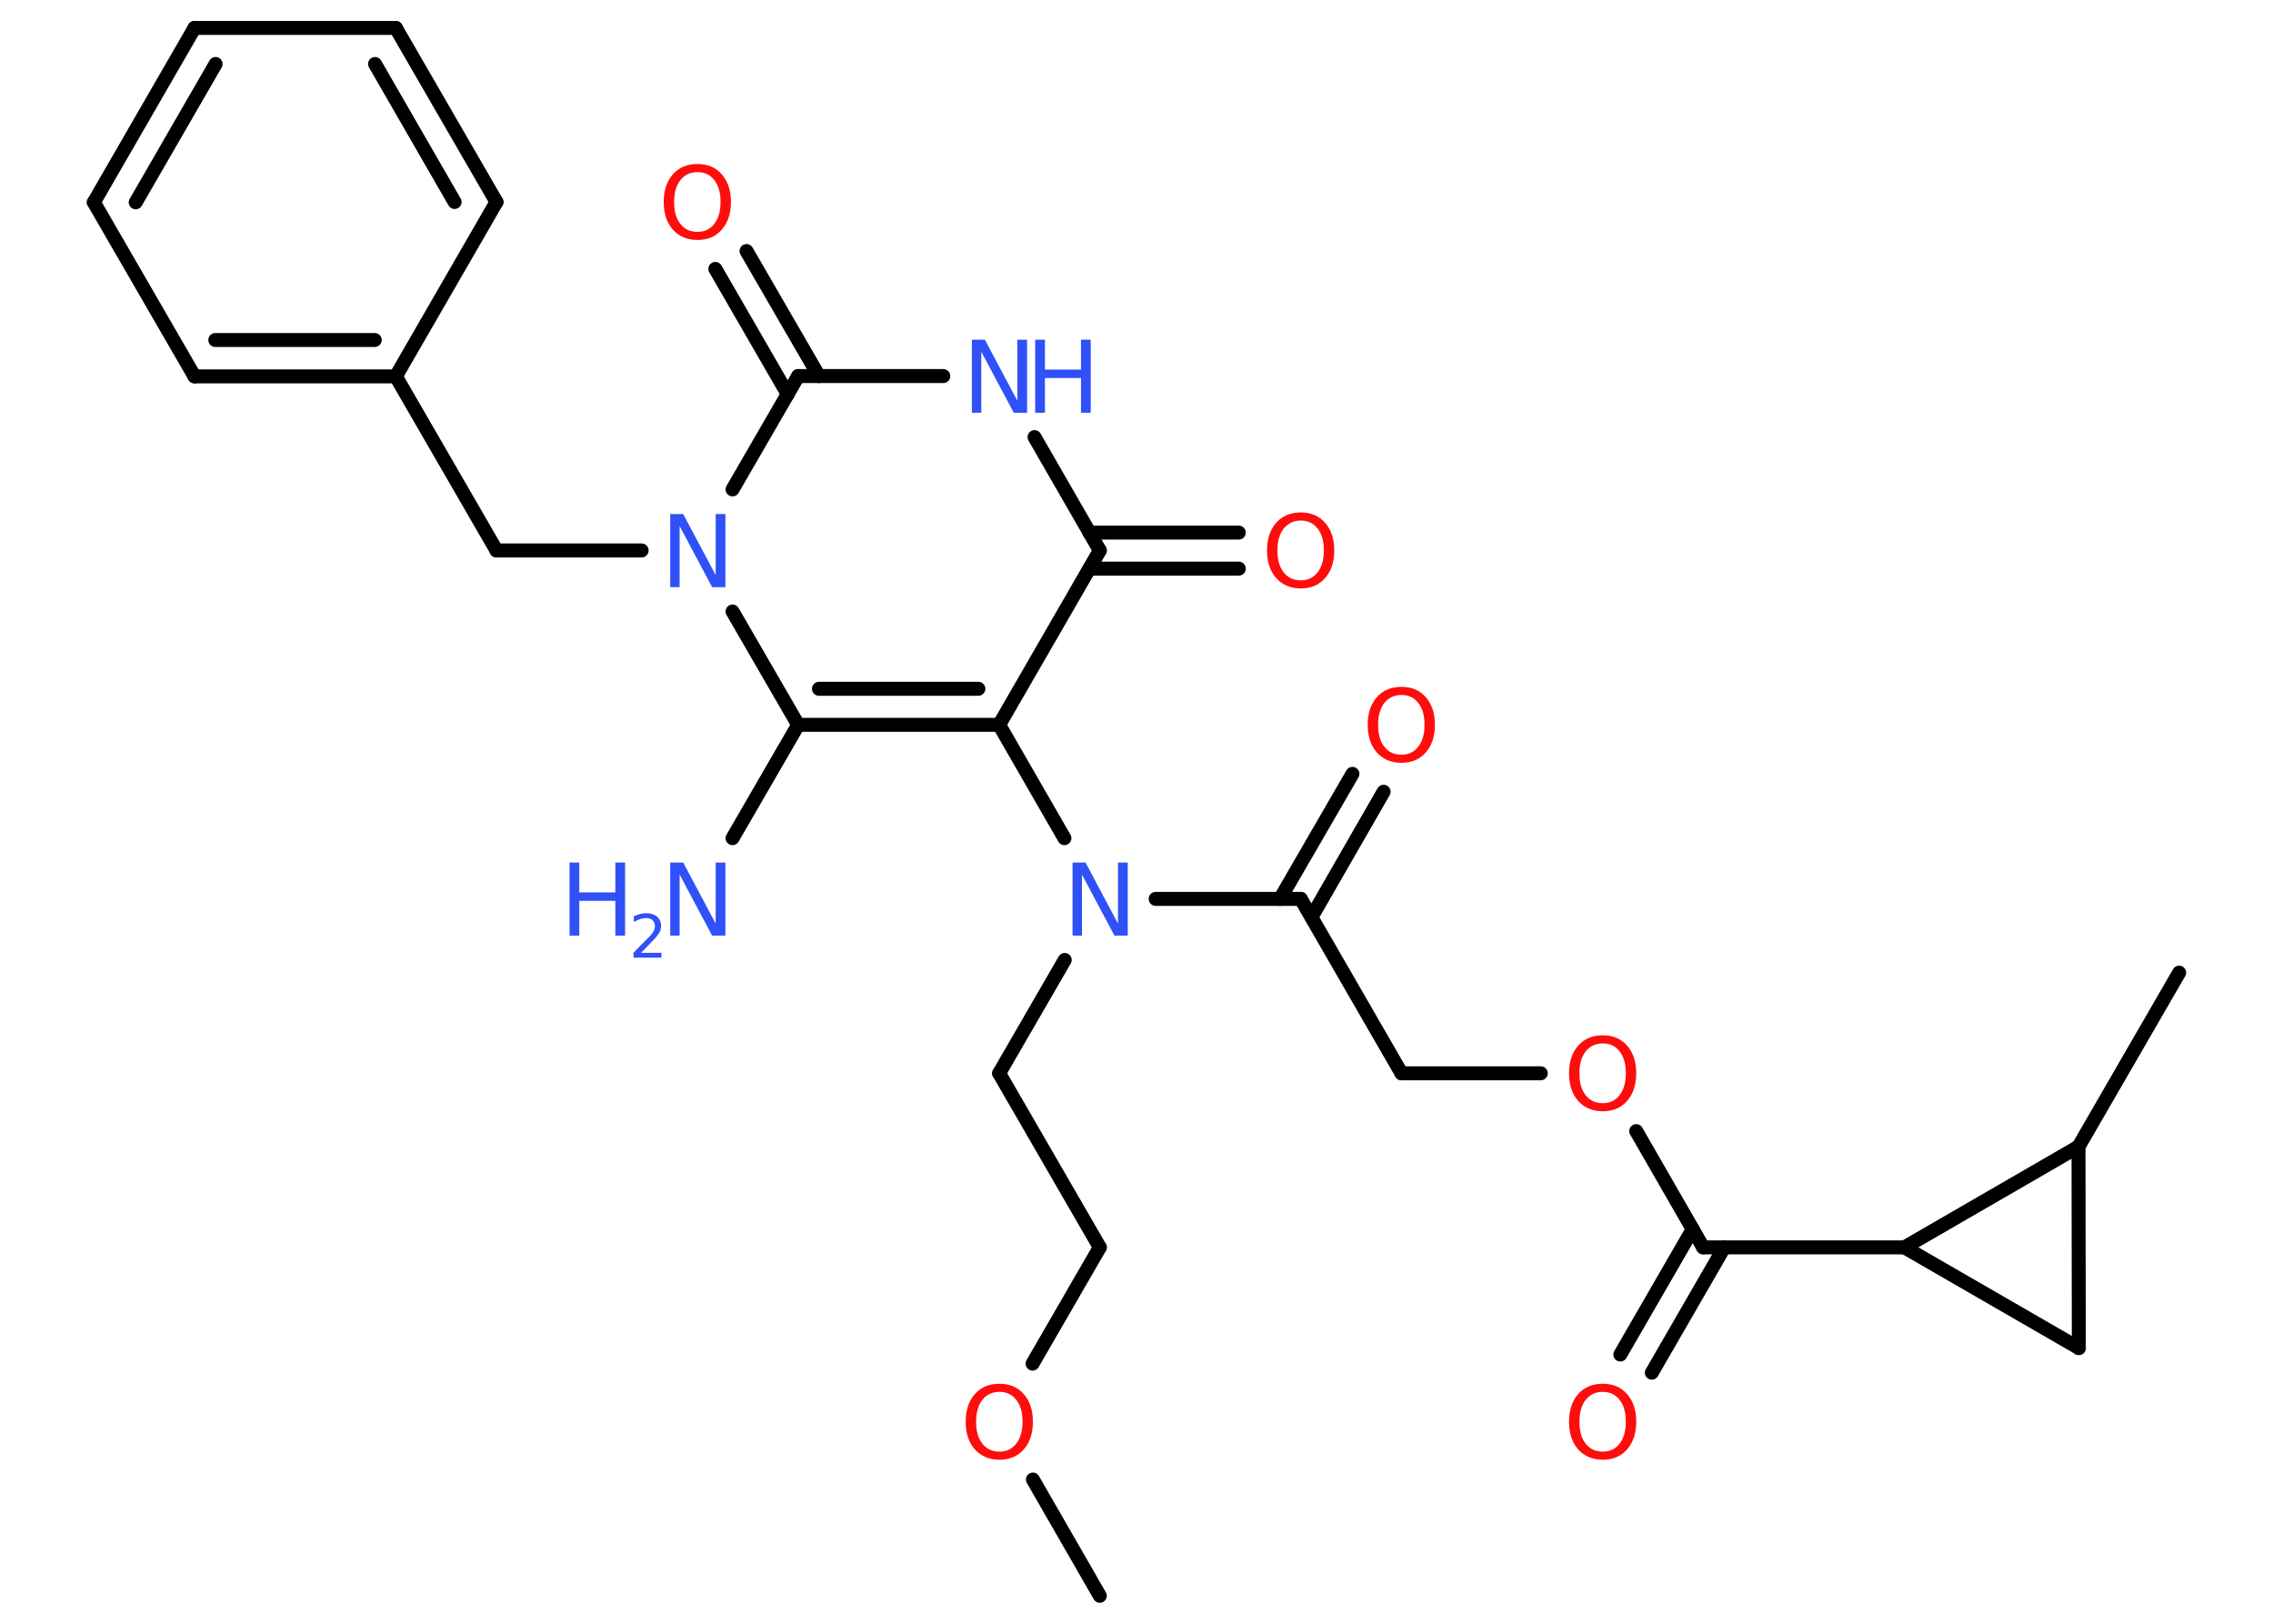 <?xml version='1.0' encoding='UTF-8'?>
<!DOCTYPE svg PUBLIC "-//W3C//DTD SVG 1.1//EN" "http://www.w3.org/Graphics/SVG/1.1/DTD/svg11.dtd">
<svg version='1.2' xmlns='http://www.w3.org/2000/svg' xmlns:xlink='http://www.w3.org/1999/xlink' width='70.0mm' height='50.0mm' viewBox='0 0 70.0 50.0'>
  <desc>Generated by the Chemistry Development Kit (http://github.com/cdk)</desc>
  <g stroke-linecap='round' stroke-linejoin='round' stroke='#000000' stroke-width='.43' fill='#3050F8'>
    <rect x='.0' y='.0' width='70.0' height='50.0' fill='#FFFFFF' stroke='none'/>
    <g id='mol1' class='mol'>
      <line id='mol1bnd1' class='bond' x1='33.87' y1='49.14' x2='31.81' y2='45.56'/>
      <line id='mol1bnd2' class='bond' x1='31.8' y1='41.99' x2='33.87' y2='38.41'/>
      <line id='mol1bnd3' class='bond' x1='33.87' y1='38.41' x2='30.77' y2='33.05'/>
      <line id='mol1bnd4' class='bond' x1='30.77' y1='33.05' x2='32.79' y2='29.56'/>
      <line id='mol1bnd5' class='bond' x1='35.59' y1='27.68' x2='40.06' y2='27.68'/>
      <g id='mol1bnd6' class='bond'>
        <line x1='39.42' y1='27.68' x2='41.65' y2='23.83'/>
        <line x1='40.39' y1='28.24' x2='42.61' y2='24.38'/>
      </g>
      <line id='mol1bnd7' class='bond' x1='40.06' y1='27.68' x2='43.16' y2='33.05'/>
      <line id='mol1bnd8' class='bond' x1='43.16' y1='33.05' x2='47.45' y2='33.05'/>
      <line id='mol1bnd9' class='bond' x1='50.39' y1='34.83' x2='52.45' y2='38.41'/>
      <g id='mol1bnd10' class='bond'>
        <line x1='53.1' y1='38.41' x2='50.87' y2='42.27'/>
        <line x1='52.13' y1='37.85' x2='49.9' y2='41.71'/>
      </g>
      <line id='mol1bnd11' class='bond' x1='52.45' y1='38.41' x2='58.65' y2='38.41'/>
      <line id='mol1bnd12' class='bond' x1='58.65' y1='38.41' x2='64.02' y2='41.51'/>
      <line id='mol1bnd13' class='bond' x1='64.02' y1='41.51' x2='64.01' y2='35.31'/>
      <line id='mol1bnd14' class='bond' x1='58.65' y1='38.41' x2='64.01' y2='35.31'/>
      <line id='mol1bnd15' class='bond' x1='64.01' y1='35.31' x2='67.11' y2='29.95'/>
      <line id='mol1bnd16' class='bond' x1='32.78' y1='25.81' x2='30.77' y2='22.32'/>
      <g id='mol1bnd17' class='bond'>
        <line x1='24.58' y1='22.32' x2='30.77' y2='22.32'/>
        <line x1='25.22' y1='21.21' x2='30.13' y2='21.21'/>
      </g>
      <line id='mol1bnd18' class='bond' x1='24.58' y1='22.32' x2='22.56' y2='25.81'/>
      <line id='mol1bnd19' class='bond' x1='24.58' y1='22.32' x2='22.56' y2='18.83'/>
      <line id='mol1bnd20' class='bond' x1='19.76' y1='16.95' x2='15.29' y2='16.95'/>
      <line id='mol1bnd21' class='bond' x1='15.29' y1='16.95' x2='12.19' y2='11.59'/>
      <g id='mol1bnd22' class='bond'>
        <line x1='5.99' y1='11.59' x2='12.19' y2='11.59'/>
        <line x1='6.63' y1='10.47' x2='11.54' y2='10.47'/>
      </g>
      <line id='mol1bnd23' class='bond' x1='5.99' y1='11.59' x2='2.89' y2='6.23'/>
      <g id='mol1bnd24' class='bond'>
        <line x1='5.99' y1='.86' x2='2.89' y2='6.23'/>
        <line x1='6.64' y1='1.97' x2='4.18' y2='6.23'/>
      </g>
      <line id='mol1bnd25' class='bond' x1='5.99' y1='.86' x2='12.19' y2='.86'/>
      <g id='mol1bnd26' class='bond'>
        <line x1='15.29' y1='6.22' x2='12.19' y2='.86'/>
        <line x1='14.0' y1='6.22' x2='11.55' y2='1.97'/>
      </g>
      <line id='mol1bnd27' class='bond' x1='12.19' y1='11.59' x2='15.29' y2='6.22'/>
      <line id='mol1bnd28' class='bond' x1='22.56' y1='15.07' x2='24.58' y2='11.58'/>
      <g id='mol1bnd29' class='bond'>
        <line x1='24.26' y1='12.14' x2='22.03' y2='8.28'/>
        <line x1='25.22' y1='11.58' x2='22.99' y2='7.73'/>
      </g>
      <line id='mol1bnd30' class='bond' x1='24.58' y1='11.58' x2='29.05' y2='11.58'/>
      <line id='mol1bnd31' class='bond' x1='31.86' y1='13.46' x2='33.87' y2='16.95'/>
      <line id='mol1bnd32' class='bond' x1='30.77' y1='22.32' x2='33.87' y2='16.95'/>
      <g id='mol1bnd33' class='bond'>
        <line x1='33.55' y1='16.4' x2='38.15' y2='16.4'/>
        <line x1='33.55' y1='17.51' x2='38.15' y2='17.51'/>
      </g>
      <path id='mol1atm2' class='atom' d='M30.78 42.86q-.33 .0 -.53 .25q-.19 .25 -.19 .67q.0 .43 .19 .67q.19 .25 .53 .25q.33 .0 .52 -.25q.19 -.25 .19 -.67q.0 -.43 -.19 -.67q-.19 -.25 -.52 -.25zM30.78 42.61q.47 .0 .75 .32q.28 .32 .28 .85q.0 .53 -.28 .85q-.28 .32 -.75 .32q-.47 .0 -.76 -.32q-.28 -.32 -.28 -.85q.0 -.53 .28 -.85q.28 -.32 .76 -.32z' stroke='none' fill='#FF0D0D'/>
      <path id='mol1atm5' class='atom' d='M33.02 26.56h.41l1.0 1.88v-1.88h.3v2.25h-.41l-1.0 -1.88v1.88h-.29v-2.25z' stroke='none'/>
      <path id='mol1atm7' class='atom' d='M43.16 21.4q-.33 .0 -.53 .25q-.19 .25 -.19 .67q.0 .43 .19 .67q.19 .25 .53 .25q.33 .0 .52 -.25q.19 -.25 .19 -.67q.0 -.43 -.19 -.67q-.19 -.25 -.52 -.25zM43.16 21.15q.47 .0 .75 .32q.28 .32 .28 .85q.0 .53 -.28 .85q-.28 .32 -.75 .32q-.47 .0 -.76 -.32q-.28 -.32 -.28 -.85q.0 -.53 .28 -.85q.28 -.32 .76 -.32z' stroke='none' fill='#FF0D0D'/>
      <path id='mol1atm9' class='atom' d='M49.36 32.13q-.33 .0 -.53 .25q-.19 .25 -.19 .67q.0 .43 .19 .67q.19 .25 .53 .25q.33 .0 .52 -.25q.19 -.25 .19 -.67q.0 -.43 -.19 -.67q-.19 -.25 -.52 -.25zM49.36 31.88q.47 .0 .75 .32q.28 .32 .28 .85q.0 .53 -.28 .85q-.28 .32 -.75 .32q-.47 .0 -.76 -.32q-.28 -.32 -.28 -.85q.0 -.53 .28 -.85q.28 -.32 .76 -.32z' stroke='none' fill='#FF0D0D'/>
      <path id='mol1atm11' class='atom' d='M49.36 42.86q-.33 .0 -.53 .25q-.19 .25 -.19 .67q.0 .43 .19 .67q.19 .25 .53 .25q.33 .0 .52 -.25q.19 -.25 .19 -.67q.0 -.43 -.19 -.67q-.19 -.25 -.52 -.25zM49.36 42.61q.47 .0 .75 .32q.28 .32 .28 .85q.0 .53 -.28 .85q-.28 .32 -.75 .32q-.47 .0 -.76 -.32q-.28 -.32 -.28 -.85q.0 -.53 .28 -.85q.28 -.32 .76 -.32z' stroke='none' fill='#FF0D0D'/>
      <g id='mol1atm18' class='atom'>
        <path d='M20.63 26.56h.41l1.0 1.88v-1.88h.3v2.25h-.41l-1.0 -1.88v1.88h-.29v-2.25z' stroke='none'/>
        <path d='M17.54 26.56h.3v.92h1.11v-.92h.3v2.25h-.3v-1.07h-1.11v1.07h-.3v-2.25z' stroke='none'/>
        <path d='M19.73 29.34h.64v.15h-.86v-.15q.1 -.11 .28 -.29q.18 -.18 .23 -.23q.09 -.1 .12 -.17q.03 -.07 .03 -.13q.0 -.11 -.07 -.18q-.07 -.07 -.2 -.07q-.09 .0 -.18 .03q-.09 .03 -.2 .09v-.18q.11 -.04 .21 -.07q.1 -.02 .17 -.02q.21 .0 .34 .11q.12 .11 .12 .28q.0 .08 -.03 .16q-.03 .07 -.11 .17q-.02 .03 -.14 .15q-.12 .13 -.34 .35z' stroke='none'/>
      </g>
      <path id='mol1atm19' class='atom' d='M20.63 15.83h.41l1.0 1.88v-1.88h.3v2.25h-.41l-1.0 -1.88v1.88h-.29v-2.25z' stroke='none'/>
      <path id='mol1atm28' class='atom' d='M21.48 5.3q-.33 .0 -.53 .25q-.19 .25 -.19 .67q.0 .43 .19 .67q.19 .25 .53 .25q.33 .0 .52 -.25q.19 -.25 .19 -.67q.0 -.43 -.19 -.67q-.19 -.25 -.52 -.25zM21.48 5.05q.47 .0 .75 .32q.28 .32 .28 .85q.0 .53 -.28 .85q-.28 .32 -.75 .32q-.47 .0 -.76 -.32q-.28 -.32 -.28 -.85q.0 -.53 .28 -.85q.28 -.32 .76 -.32z' stroke='none' fill='#FF0D0D'/>
      <g id='mol1atm29' class='atom'>
        <path d='M29.92 10.46h.41l1.0 1.88v-1.88h.3v2.25h-.41l-1.0 -1.88v1.88h-.29v-2.25z' stroke='none'/>
        <path d='M31.88 10.46h.3v.92h1.11v-.92h.3v2.25h-.3v-1.07h-1.11v1.07h-.3v-2.25z' stroke='none'/>
      </g>
      <path id='mol1atm31' class='atom' d='M40.06 16.03q-.33 .0 -.53 .25q-.19 .25 -.19 .67q.0 .43 .19 .67q.19 .25 .53 .25q.33 .0 .52 -.25q.19 -.25 .19 -.67q.0 -.43 -.19 -.67q-.19 -.25 -.52 -.25zM40.06 15.78q.47 .0 .75 .32q.28 .32 .28 .85q.0 .53 -.28 .85q-.28 .32 -.75 .32q-.47 .0 -.76 -.32q-.28 -.32 -.28 -.85q.0 -.53 .28 -.85q.28 -.32 .76 -.32z' stroke='none' fill='#FF0D0D'/>
    </g>
  </g>
</svg>
